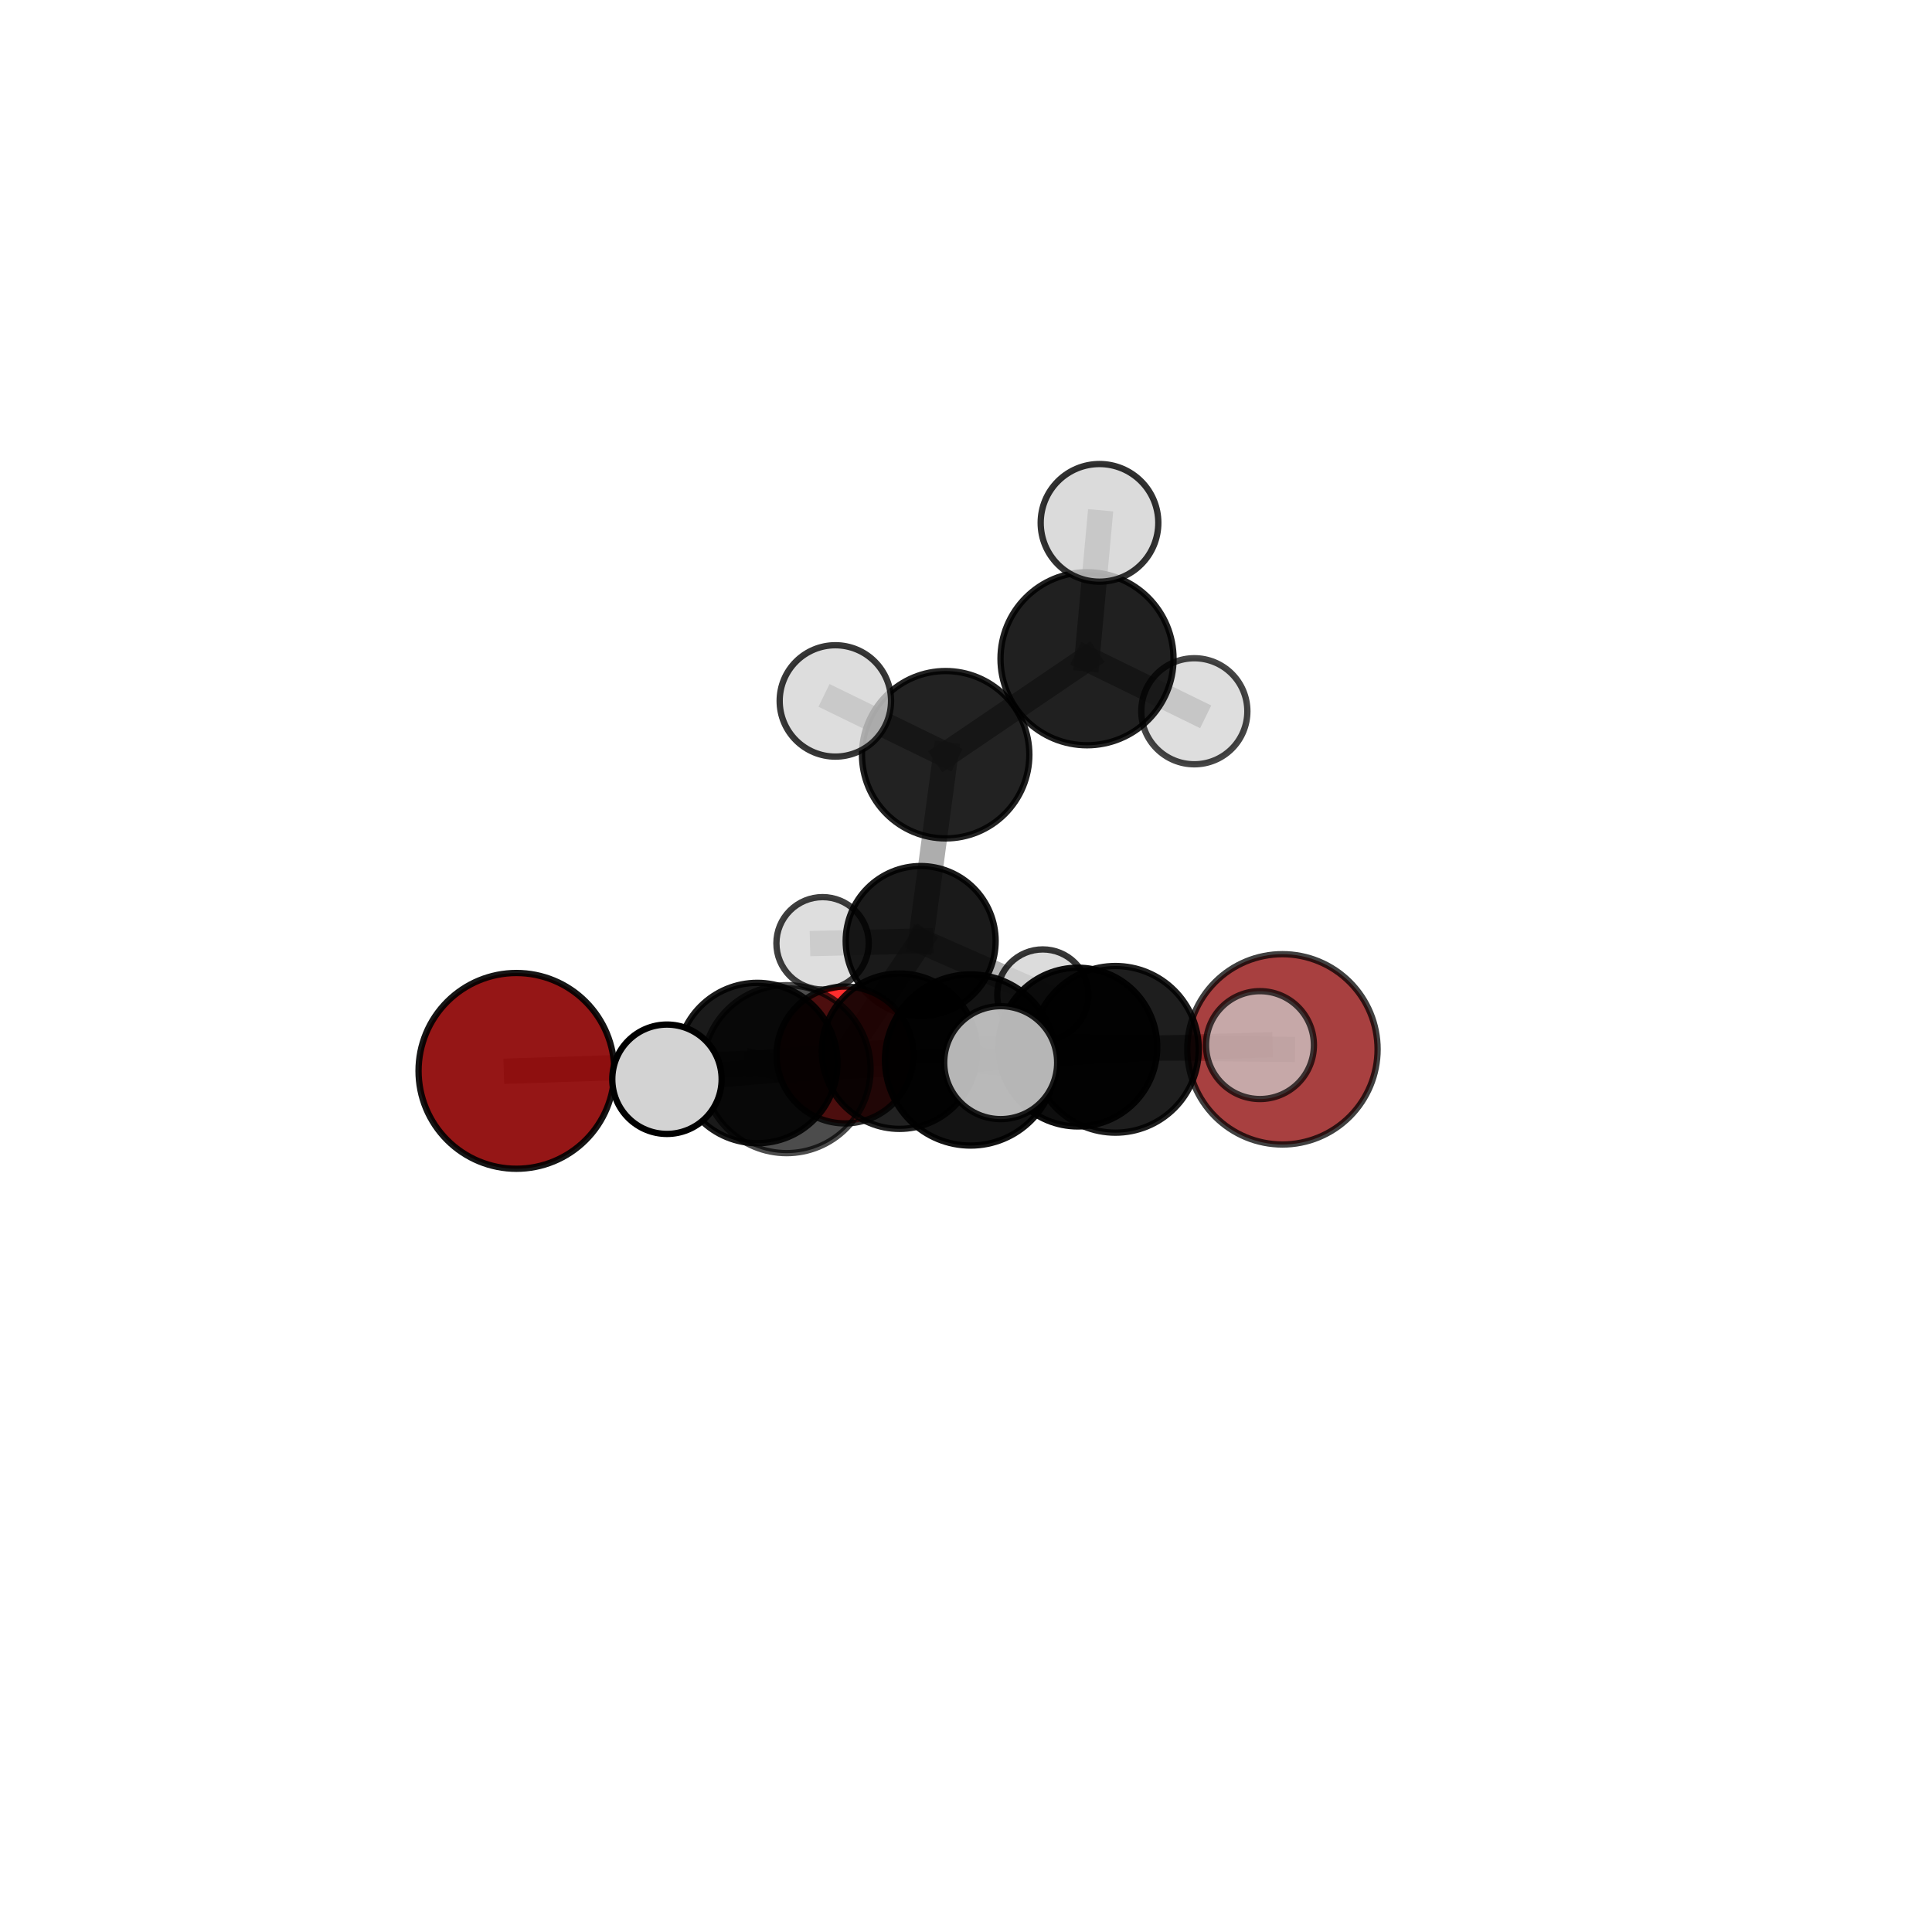 <?xml version="1.0" encoding="utf-8" standalone="no"?>
<!DOCTYPE svg PUBLIC "-//W3C//DTD SVG 1.1//EN"
  "http://www.w3.org/Graphics/SVG/1.1/DTD/svg11.dtd">
<svg xmlns:xlink="http://www.w3.org/1999/xlink" width="153pt" height="153pt" viewBox="0 0 153 153" xmlns="http://www.w3.org/2000/svg" version="1.1">
 <defs>
  <style type="text/css">*{stroke-linejoin: round; stroke-linecap: butt}</style>
 </defs>
 <g id="figure_1">
  <g id="patch_1">
   <path d="M 0 153 
L 153 153 
L 153 0 
L 0 0 
L 0 153 
z
" style="fill: none"/>
  </g>
  <g id="patch_2">
   <path d="M 7.2 145.8 
L 145.8 145.8 
L 145.8 7.2 
L 7.2 7.2 
L 7.2 145.8 
z
" style="fill: none"/>
  </g>
  <g id="axes_1">
   <g id="line2d_1">
    <path d="M 101.559 83.099 
L 85.358 82.921 
" clip-path="url(#p397899b470)" style="fill: none; stroke: #808080; stroke-opacity: 0.626; stroke-width: 2; stroke-linecap: square"/>
   </g>
   <g id="line2d_2">
    <path d="M 85.358 82.921 
L 71.233 83.246 
" clip-path="url(#p397899b470)" style="fill: none; stroke: #808080; stroke-opacity: 0.636; stroke-width: 2; stroke-linecap: square"/>
   </g>
   <g id="line2d_3">
    <path d="M 40.897 84.806 
L 59.972 84.184 
" clip-path="url(#p397899b470)" style="fill: none; stroke: #808080; stroke-opacity: 0.642; stroke-width: 2; stroke-linecap: square"/>
   </g>
   <g id="line2d_4">
    <path d="M 59.972 84.184 
L 71.233 83.246 
" clip-path="url(#p397899b470)" style="fill: none; stroke: #808080; stroke-opacity: 0.641; stroke-width: 2; stroke-linecap: square"/>
   </g>
   <g id="line2d_5">
    <path d="M 66.917 83.546 
L 71.233 83.246 
" clip-path="url(#p397899b470)" style="fill: none; stroke: #808080; stroke-opacity: 0.604; stroke-width: 2; stroke-linecap: square"/>
   </g>
   <g id="line2d_6">
    <path d="M 66.917 83.546 
L 72.91 74.521 
" clip-path="url(#p397899b470)" style="fill: none; stroke: #808080; stroke-opacity: 0.589; stroke-width: 2; stroke-linecap: square"/>
   </g>
   <g id="line2d_7">
    <path d="M 72.91 74.521 
L 74.889 59.769 
" clip-path="url(#p397899b470)" style="fill: none; stroke: #808080; stroke-opacity: 0.646; stroke-width: 2; stroke-linecap: square"/>
   </g>
   <g id="line2d_8">
    <path d="M 72.91 74.521 
L 65.144 74.703 
" clip-path="url(#p397899b470)" style="fill: none; stroke: #808080; stroke-opacity: 0.584; stroke-width: 2; stroke-linecap: square"/>
   </g>
   <g id="line2d_9">
    <path d="M 72.91 74.521 
L 82.582 78.795 
" clip-path="url(#p397899b470)" style="fill: none; stroke: #808080; stroke-opacity: 0.579; stroke-width: 2; stroke-linecap: square"/>
   </g>
   <g id="line2d_10">
    <path d="M 76.86 83.942 
L 62.294 84.669 
" clip-path="url(#p397899b470)" style="fill: none; stroke: #808080; stroke-opacity: 0.708; stroke-width: 2; stroke-linecap: square"/>
   </g>
   <g id="line2d_11">
    <path d="M 76.86 83.942 
L 88.332 83.1 
" clip-path="url(#p397899b470)" style="fill: none; stroke: #808080; stroke-opacity: 0.705; stroke-width: 2; stroke-linecap: square"/>
   </g>
   <g id="line2d_12">
    <path d="M 76.86 83.942 
L 79.247 84.153 
" clip-path="url(#p397899b470)" style="fill: none; stroke: #808080; stroke-opacity: 0.736; stroke-width: 2; stroke-linecap: square"/>
   </g>
   <g id="line2d_13">
    <path d="M 62.294 84.669 
L 59.972 84.184 
" clip-path="url(#p397899b470)" style="fill: none; stroke: #808080; stroke-opacity: 0.677; stroke-width: 2; stroke-linecap: square"/>
   </g>
   <g id="line2d_14">
    <path d="M 62.294 84.669 
L 52.819 85.469 
" clip-path="url(#p397899b470)" style="fill: none; stroke: #808080; stroke-opacity: 0.709; stroke-width: 2; stroke-linecap: square"/>
   </g>
   <g id="line2d_15">
    <path d="M 88.332 83.1 
L 85.358 82.921 
" clip-path="url(#p397899b470)" style="fill: none; stroke: #808080; stroke-opacity: 0.668; stroke-width: 2; stroke-linecap: square"/>
   </g>
   <g id="line2d_16">
    <path d="M 88.332 83.1 
L 99.781 82.764 
" clip-path="url(#p397899b470)" style="fill: none; stroke: #808080; stroke-opacity: 0.698; stroke-width: 2; stroke-linecap: square"/>
   </g>
   <g id="line2d_17">
    <path d="M 74.889 59.769 
L 86.084 52.169 
" clip-path="url(#p397899b470)" style="fill: none; stroke: #808080; stroke-opacity: 0.712; stroke-width: 2; stroke-linecap: square"/>
   </g>
   <g id="line2d_18">
    <path d="M 74.889 59.769 
L 66.154 55.508 
" clip-path="url(#p397899b470)" style="fill: none; stroke: #808080; stroke-opacity: 0.717; stroke-width: 2; stroke-linecap: square"/>
   </g>
   <g id="line2d_19">
    <path d="M 86.084 52.169 
L 87.072 41.405 
" clip-path="url(#p397899b470)" style="fill: none; stroke: #808080; stroke-opacity: 0.765; stroke-width: 2; stroke-linecap: square"/>
   </g>
   <g id="line2d_20">
    <path d="M 86.084 52.169 
L 94.582 56.327 
" clip-path="url(#p397899b470)" style="fill: none; stroke: #808080; stroke-opacity: 0.709; stroke-width: 2; stroke-linecap: square"/>
   </g>
   <g id="Path3DCollection_1">
    <path d="M 65.144 78.361 
C 66.114 78.361 67.044 77.976 67.73 77.29 
C 68.416 76.604 68.801 75.673 68.801 74.703 
C 68.801 73.733 68.416 72.803 67.73 72.117 
C 67.044 71.431 66.114 71.045 65.144 71.045 
C 64.173 71.045 63.243 71.431 62.557 72.117 
C 61.871 72.803 61.486 73.733 61.486 74.703 
C 61.486 75.673 61.871 76.604 62.557 77.29 
C 63.243 77.976 64.173 78.361 65.144 78.361 
z
" clip-path="url(#p397899b470)" style="fill: #d3d3d3; fill-opacity: 0.757; stroke: #000000; stroke-opacity: 0.757; stroke-width: 0.5"/>
    <path d="M 82.582 82.403 
C 83.539 82.403 84.457 82.023 85.133 81.346 
C 85.81 80.67 86.19 79.752 86.19 78.795 
C 86.19 77.838 85.81 76.92 85.133 76.243 
C 84.457 75.567 83.539 75.187 82.582 75.187 
C 81.625 75.187 80.707 75.567 80.031 76.243 
C 79.354 76.92 78.974 77.838 78.974 78.795 
C 78.974 79.752 79.354 80.67 80.031 81.346 
C 80.707 82.023 81.625 82.403 82.582 82.403 
z
" clip-path="url(#p397899b470)" style="fill: #d3d3d3; fill-opacity: 0.786; stroke: #000000; stroke-opacity: 0.786; stroke-width: 0.5"/>
    <path d="M 94.582 60.526 
C 95.696 60.526 96.764 60.084 97.552 59.296 
C 98.339 58.509 98.782 57.44 98.782 56.327 
C 98.782 55.213 98.339 54.145 97.552 53.357 
C 96.764 52.569 95.696 52.127 94.582 52.127 
C 93.468 52.127 92.4 52.569 91.612 53.357 
C 90.825 54.145 90.382 55.213 90.382 56.327 
C 90.382 57.44 90.825 58.509 91.612 59.296 
C 92.4 60.084 93.468 60.526 94.582 60.526 
z
" clip-path="url(#p397899b470)" style="fill: #d3d3d3; fill-opacity: 0.727; stroke: #000000; stroke-opacity: 0.727; stroke-width: 0.5"/>
    <path d="M 72.91 80.458 
C 74.484 80.458 75.995 79.833 77.108 78.719 
C 78.221 77.606 78.847 76.096 78.847 74.521 
C 78.847 72.947 78.221 71.436 77.108 70.323 
C 75.995 69.21 74.484 68.584 72.91 68.584 
C 71.335 68.584 69.825 69.21 68.712 70.323 
C 67.598 71.436 66.973 72.947 66.973 74.521 
C 66.973 76.096 67.598 77.606 68.712 78.719 
C 69.825 79.833 71.335 80.458 72.91 80.458 
z
" clip-path="url(#p397899b470)" style="fill-opacity: 0.898; stroke: #000000; stroke-opacity: 0.898; stroke-width: 0.5"/>
    <path d="M 86.084 59.02 
C 87.901 59.02 89.643 58.298 90.928 57.014 
C 92.213 55.729 92.935 53.986 92.935 52.169 
C 92.935 50.352 92.213 48.61 90.928 47.325 
C 89.643 46.04 87.901 45.318 86.084 45.318 
C 84.267 45.318 82.524 46.04 81.24 47.325 
C 79.955 48.61 79.233 50.352 79.233 52.169 
C 79.233 53.986 79.955 55.729 81.24 57.014 
C 82.524 58.298 84.267 59.02 86.084 59.02 
z
" clip-path="url(#p397899b470)" style="fill-opacity: 0.874; stroke: #000000; stroke-opacity: 0.874; stroke-width: 0.5"/>
    <path d="M 74.889 66.396 
C 76.647 66.396 78.333 65.698 79.576 64.455 
C 80.819 63.212 81.517 61.526 81.517 59.769 
C 81.517 58.011 80.819 56.325 79.576 55.082 
C 78.333 53.839 76.647 53.141 74.889 53.141 
C 73.132 53.141 71.446 53.839 70.203 55.082 
C 68.96 56.325 68.262 58.011 68.262 59.769 
C 68.262 61.526 68.96 63.212 70.203 64.455 
C 71.446 65.698 73.132 66.396 74.889 66.396 
z
" clip-path="url(#p397899b470)" style="fill-opacity: 0.864; stroke: #000000; stroke-opacity: 0.864; stroke-width: 0.5"/>
    <path d="M 87.072 46.064 
C 88.307 46.064 89.492 45.573 90.366 44.699 
C 91.24 43.826 91.73 42.641 91.73 41.405 
C 91.73 40.17 91.24 38.985 90.366 38.111 
C 89.492 37.238 88.307 36.747 87.072 36.747 
C 85.837 36.747 84.652 37.238 83.778 38.111 
C 82.905 38.985 82.414 40.17 82.414 41.405 
C 82.414 42.641 82.905 43.826 83.778 44.699 
C 84.652 45.573 85.837 46.064 87.072 46.064 
z
" clip-path="url(#p397899b470)" style="fill: #d3d3d3; fill-opacity: 0.807; stroke: #000000; stroke-opacity: 0.807; stroke-width: 0.5"/>
    <path d="M 66.917 88.965 
C 68.355 88.965 69.733 88.394 70.749 87.378 
C 71.766 86.362 72.337 84.983 72.337 83.546 
C 72.337 82.109 71.766 80.73 70.749 79.714 
C 69.733 78.698 68.355 78.127 66.917 78.127 
C 65.48 78.127 64.102 78.698 63.085 79.714 
C 62.069 80.73 61.498 82.109 61.498 83.546 
C 61.498 84.983 62.069 86.362 63.085 87.378 
C 64.102 88.394 65.48 88.965 66.917 88.965 
z
" clip-path="url(#p397899b470)" style="fill: #ff0000; fill-opacity: 0.819; stroke: #000000; stroke-opacity: 0.819; stroke-width: 0.5"/>
    <path d="M 66.154 59.918 
C 67.324 59.918 68.446 59.453 69.273 58.626 
C 70.1 57.799 70.565 56.677 70.565 55.508 
C 70.565 54.338 70.1 53.216 69.273 52.389 
C 68.446 51.562 67.324 51.098 66.154 51.098 
C 64.985 51.098 63.863 51.562 63.036 52.389 
C 62.209 53.216 61.744 54.338 61.744 55.508 
C 61.744 56.677 62.209 57.799 63.036 58.626 
C 63.863 59.453 64.985 59.918 66.154 59.918 
z
" clip-path="url(#p397899b470)" style="fill: #d3d3d3; fill-opacity: 0.784; stroke: #000000; stroke-opacity: 0.784; stroke-width: 0.5"/>
    <path d="M 101.559 90.635 
C 103.558 90.635 105.475 89.841 106.888 88.428 
C 108.301 87.014 109.095 85.098 109.095 83.099 
C 109.095 81.101 108.301 79.184 106.888 77.771 
C 105.475 76.358 103.558 75.564 101.559 75.564 
C 99.561 75.564 97.644 76.358 96.231 77.771 
C 94.818 79.184 94.024 81.101 94.024 83.099 
C 94.024 85.098 94.818 87.014 96.231 88.428 
C 97.644 89.841 99.561 90.635 101.559 90.635 
z
" clip-path="url(#p397899b470)" style="fill: #8b0000; fill-opacity: 0.747; stroke: #000000; stroke-opacity: 0.747; stroke-width: 0.5"/>
    <path d="M 71.233 89.399 
C 72.865 89.399 74.43 88.75 75.584 87.597 
C 76.737 86.443 77.386 84.877 77.386 83.246 
C 77.386 81.614 76.737 80.049 75.584 78.895 
C 74.43 77.741 72.865 77.093 71.233 77.093 
C 69.601 77.093 68.036 77.741 66.882 78.895 
C 65.728 80.049 65.08 81.614 65.08 83.246 
C 65.08 84.877 65.728 86.443 66.882 87.597 
C 68.036 88.75 69.601 89.399 71.233 89.399 
z
" clip-path="url(#p397899b470)" style="fill-opacity: 0.869; stroke: #000000; stroke-opacity: 0.869; stroke-width: 0.5"/>
    <path d="M 40.897 92.557 
C 42.953 92.557 44.925 91.74 46.378 90.287 
C 47.832 88.833 48.649 86.861 48.649 84.806 
C 48.649 82.75 47.832 80.778 46.378 79.325 
C 44.925 77.871 42.953 77.054 40.897 77.054 
C 38.842 77.054 36.87 77.871 35.416 79.325 
C 33.963 80.778 33.146 82.75 33.146 84.806 
C 33.146 86.861 33.963 88.833 35.416 90.287 
C 36.87 91.74 38.842 92.557 40.897 92.557 
z
" clip-path="url(#p397899b470)" style="fill: #8b0000; fill-opacity: 0.912; stroke: #000000; stroke-opacity: 0.912; stroke-width: 0.5"/>
    <path d="M 85.358 89.206 
C 87.025 89.206 88.624 88.544 89.802 87.365 
C 90.981 86.187 91.643 84.588 91.643 82.921 
C 91.643 81.254 90.981 79.655 89.802 78.476 
C 88.624 77.298 87.025 76.636 85.358 76.636 
C 83.691 76.636 82.092 77.298 80.913 78.476 
C 79.735 79.655 79.073 81.254 79.073 82.921 
C 79.073 84.588 79.735 86.187 80.913 87.365 
C 82.092 88.544 83.691 89.206 85.358 89.206 
z
" clip-path="url(#p397899b470)" style="fill-opacity: 0.942; stroke: #000000; stroke-opacity: 0.942; stroke-width: 0.5"/>
    <path d="M 59.972 90.535 
C 61.657 90.535 63.272 89.866 64.463 88.675 
C 65.654 87.484 66.323 85.868 66.323 84.184 
C 66.323 82.5 65.654 80.884 64.463 79.693 
C 63.272 78.502 61.657 77.833 59.972 77.833 
C 58.288 77.833 56.673 78.502 55.482 79.693 
C 54.291 80.884 53.622 82.5 53.622 84.184 
C 53.622 85.868 54.291 87.484 55.482 88.675 
C 56.673 89.866 58.288 90.535 59.972 90.535 
z
" clip-path="url(#p397899b470)" style="fill-opacity: 0.898; stroke: #000000; stroke-opacity: 0.898; stroke-width: 0.5"/>
    <path d="M 88.332 89.699 
C 90.082 89.699 91.761 89.004 92.999 87.766 
C 94.236 86.529 94.932 84.85 94.932 83.1 
C 94.932 81.349 94.236 79.671 92.999 78.433 
C 91.761 77.195 90.082 76.5 88.332 76.5 
C 86.582 76.5 84.903 77.195 83.665 78.433 
C 82.428 79.671 81.732 81.349 81.732 83.1 
C 81.732 84.85 82.428 86.529 83.665 87.766 
C 84.903 89.004 86.582 89.699 88.332 89.699 
z
" clip-path="url(#p397899b470)" style="fill-opacity: 0.881; stroke: #000000; stroke-opacity: 0.881; stroke-width: 0.5"/>
    <path d="M 99.781 87.036 
C 100.914 87.036 102.001 86.586 102.802 85.784 
C 103.603 84.983 104.053 83.897 104.053 82.764 
C 104.053 81.631 103.603 80.544 102.802 79.743 
C 102.001 78.942 100.914 78.492 99.781 78.492 
C 98.648 78.492 97.562 78.942 96.761 79.743 
C 95.959 80.544 95.509 81.631 95.509 82.764 
C 95.509 83.897 95.959 84.983 96.761 85.784 
C 97.562 86.586 98.648 87.036 99.781 87.036 
z
" clip-path="url(#p397899b470)" style="fill: #d3d3d3; fill-opacity: 0.712; stroke: #000000; stroke-opacity: 0.712; stroke-width: 0.5"/>
    <path d="M 62.294 91.32 
C 64.057 91.32 65.749 90.619 66.996 89.372 
C 68.244 88.124 68.944 86.433 68.944 84.669 
C 68.944 82.905 68.244 81.213 66.996 79.966 
C 65.749 78.719 64.057 78.018 62.294 78.018 
C 60.53 78.018 58.838 78.719 57.591 79.966 
C 56.344 81.213 55.643 82.905 55.643 84.669 
C 55.643 86.433 56.344 88.124 57.591 89.372 
C 58.838 90.619 60.53 91.32 62.294 91.32 
z
" clip-path="url(#p397899b470)" style="fill-opacity: 0.7; stroke: #000000; stroke-opacity: 0.7; stroke-width: 0.5"/>
    <path d="M 76.86 90.72 
C 78.658 90.72 80.382 90.006 81.653 88.735 
C 82.924 87.464 83.638 85.74 83.638 83.942 
C 83.638 82.145 82.924 80.421 81.653 79.15 
C 80.382 77.879 78.658 77.165 76.86 77.165 
C 75.063 77.165 73.339 77.879 72.068 79.15 
C 70.797 80.421 70.083 82.145 70.083 83.942 
C 70.083 85.74 70.797 87.464 72.068 88.735 
C 73.339 90.006 75.063 90.72 76.86 90.72 
z
" clip-path="url(#p397899b470)" style="fill-opacity: 0.922; stroke: #000000; stroke-opacity: 0.922; stroke-width: 0.5"/>
    <path d="M 52.819 89.799 
C 53.967 89.799 55.069 89.343 55.881 88.53 
C 56.693 87.718 57.149 86.617 57.149 85.469 
C 57.149 84.32 56.693 83.219 55.881 82.407 
C 55.069 81.595 53.967 81.138 52.819 81.138 
C 51.67 81.138 50.569 81.595 49.757 82.407 
C 48.945 83.219 48.488 84.32 48.488 85.469 
C 48.488 86.617 48.945 87.718 49.757 88.53 
C 50.569 89.343 51.67 89.799 52.819 89.799 
z
" clip-path="url(#p397899b470)" style="fill: #d3d3d3; stroke: #000000; stroke-width: 0.5"/>
    <path d="M 79.247 88.626 
C 80.434 88.626 81.572 88.155 82.41 87.316 
C 83.249 86.477 83.72 85.339 83.72 84.153 
C 83.72 82.966 83.249 81.829 82.41 80.99 
C 81.572 80.151 80.434 79.68 79.247 79.68 
C 78.061 79.68 76.923 80.151 76.084 80.99 
C 75.246 81.829 74.774 82.966 74.774 84.153 
C 74.774 85.339 75.246 86.477 76.084 87.316 
C 76.923 88.155 78.061 88.626 79.247 88.626 
z
" clip-path="url(#p397899b470)" style="fill: #d3d3d3; fill-opacity: 0.86; stroke: #000000; stroke-opacity: 0.86; stroke-width: 0.5"/>
   </g>
  </g>
 </g>
 <defs>
  <clipPath id="p397899b470">
   <rect x="7.2" y="7.2" width="138.6" height="138.6"/>
  </clipPath>
 </defs>
</svg>
